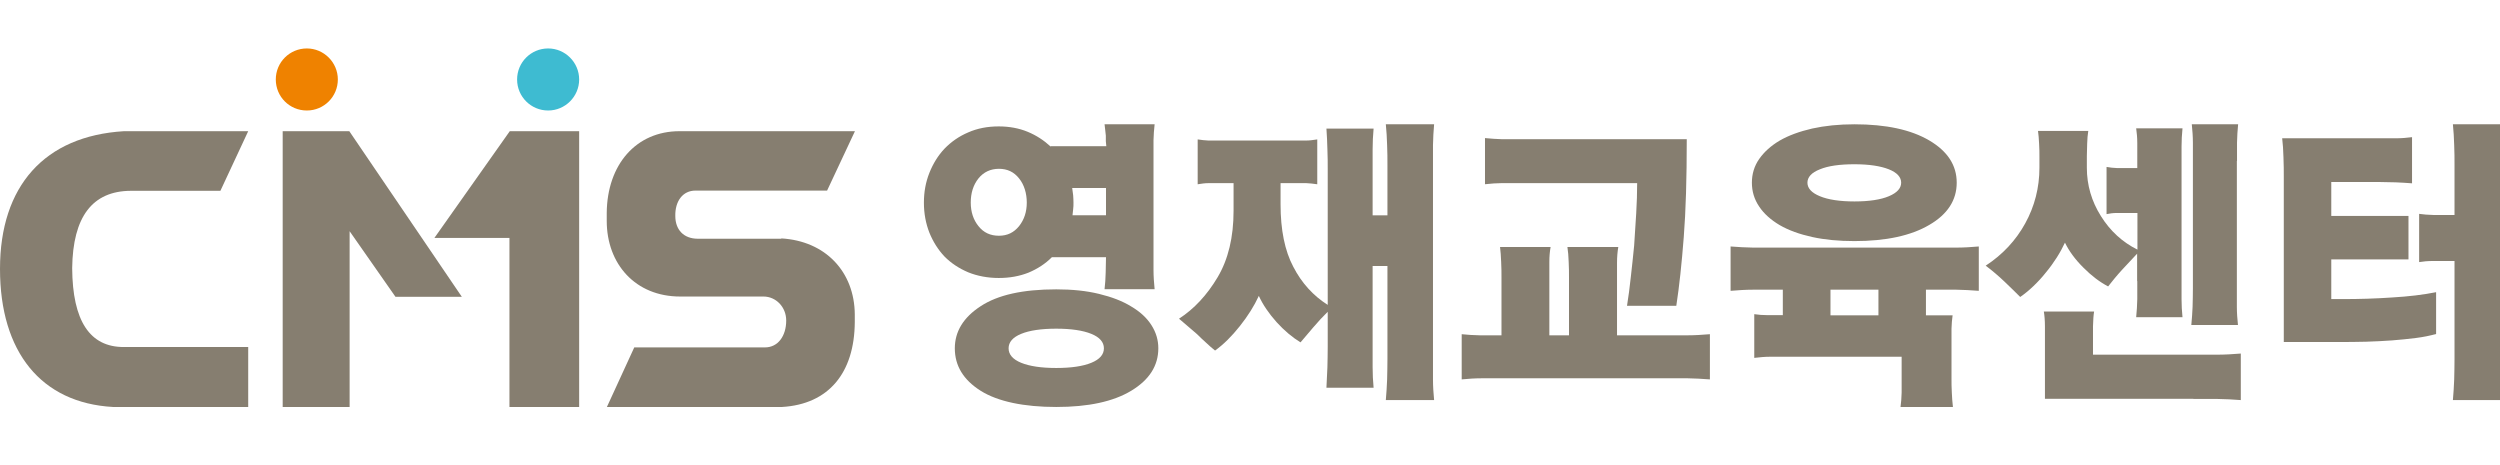 <svg width="258" height="48" viewBox="0 0 258 48" fill="none" xmlns="http://www.w3.org/2000/svg">
<g clip-path="url(#clip0_70_1446)">
<path d="M52.609 13.539H59.769V42H52.575V24.558H44.827L52.609 13.539Z" fill="#867E70"/>
<path d="M80.639 24.604C85.19 24.87 88.18 28.043 88.214 32.446V33.244C88.18 38.478 85.522 41.718 80.705 42H62.632L65.456 35.852H78.944C80.29 35.852 81.137 34.673 81.137 33.078C81.137 31.682 80.074 30.602 78.795 30.602H70.19C65.588 30.602 62.615 27.262 62.615 22.793V21.995C62.648 16.978 65.655 13.539 70.123 13.539H88.23L85.356 19.669H71.768C70.472 19.669 69.658 20.749 69.692 22.295C69.692 23.69 70.539 24.637 72.017 24.637H80.622L80.639 24.604Z" fill="#867E70"/>
<path d="M25.615 13.539L22.745 19.692H13.505C9.539 19.708 7.515 22.362 7.449 27.67C7.482 33.127 9.274 35.83 12.791 35.813H25.615V42H11.663C4.231 41.585 0 36.311 0 27.753C0 19.194 4.596 14.036 12.791 13.539H25.615Z" fill="#867E70"/>
<path d="M47.657 30.632H40.814L36.081 23.861V42H29.173V13.539H36.048L47.673 30.649L47.657 30.632Z" fill="#867E70"/>
<path d="M34.865 8.202C34.865 9.965 33.443 11.404 31.664 11.404C29.885 11.404 28.462 9.981 28.462 8.202C28.462 6.423 29.901 5 31.664 5C33.426 5 34.865 6.439 34.865 8.202Z" fill="#EF8200"/>
<path d="M59.769 8.202C59.769 9.965 58.33 11.404 56.567 11.404C54.804 11.404 53.365 9.981 53.365 8.202C53.365 6.423 54.804 5 56.567 5C58.33 5 59.769 6.439 59.769 8.202Z" fill="#3EBBD1"/>
<path d="M108.44 15.09H114.172C114.156 14.939 114.139 14.772 114.122 14.571C114.122 14.386 114.122 14.185 114.122 14.001C114.106 13.783 114.073 13.581 114.056 13.397C114.039 13.213 114.006 13.011 113.99 12.827H119.157C119.091 13.38 119.057 13.934 119.041 14.47C119.041 15.007 119.041 15.543 119.041 16.079V25.921C119.041 26.491 119.041 27.128 119.041 27.833C119.041 28.52 119.091 29.191 119.157 29.845H113.99C114.056 29.308 114.089 28.738 114.106 28.134C114.122 27.531 114.139 26.994 114.139 26.542H108.556C107.875 27.229 107.061 27.749 106.147 28.134C105.216 28.503 104.203 28.688 103.073 28.688C101.943 28.688 100.863 28.486 99.916 28.101C98.969 27.698 98.155 27.162 97.474 26.474C96.809 25.77 96.294 24.949 95.912 24.01C95.546 23.071 95.347 22.048 95.347 20.925C95.347 19.802 95.53 18.812 95.912 17.84C96.294 16.884 96.809 16.046 97.474 15.342C98.155 14.638 98.969 14.068 99.916 13.665C100.863 13.246 101.91 13.045 103.073 13.045C104.153 13.045 105.15 13.229 106.047 13.598C106.945 13.967 107.742 14.487 108.423 15.124L108.44 15.09ZM98.537 35.947C98.537 34.221 99.418 32.762 101.196 31.605C102.973 30.431 105.565 29.861 109.005 29.861C110.65 29.861 112.129 30.012 113.425 30.331C114.737 30.649 115.834 31.069 116.731 31.622C117.645 32.158 118.343 32.795 118.825 33.55C119.307 34.304 119.539 35.092 119.539 35.947C119.539 37.741 118.609 39.2 116.748 40.323C114.887 41.447 112.311 42 109.005 42C105.698 42 102.973 41.447 101.196 40.323C99.418 39.2 98.537 37.741 98.537 35.947ZM100.182 20.908C100.182 21.864 100.448 22.685 100.98 23.339C101.511 24.01 102.209 24.328 103.09 24.328C103.97 24.328 104.635 23.993 105.167 23.339C105.698 22.669 105.964 21.864 105.964 20.908C105.964 19.953 105.698 19.064 105.167 18.41C104.635 17.739 103.954 17.421 103.09 17.421C102.226 17.421 101.511 17.756 100.98 18.41C100.448 19.081 100.182 19.902 100.182 20.908ZM113.923 35.947C113.923 35.31 113.491 34.807 112.627 34.455C111.763 34.103 110.55 33.919 109.005 33.919C107.46 33.919 106.23 34.103 105.383 34.455C104.519 34.807 104.087 35.31 104.087 35.947C104.087 36.584 104.519 37.087 105.383 37.44C106.247 37.792 107.46 37.976 109.005 37.976C110.55 37.976 111.78 37.792 112.627 37.44C113.491 37.087 113.923 36.584 113.923 35.947ZM110.683 22.216H114.139V19.399H110.65C110.683 19.651 110.716 19.902 110.75 20.154C110.766 20.405 110.783 20.657 110.783 20.908C110.783 21.143 110.783 21.378 110.75 21.596C110.733 21.814 110.7 22.032 110.683 22.216Z" fill="#867E70"/>
<path d="M141.655 17.557V22.22H143.184V17.075C143.184 16.378 143.184 15.681 143.15 14.968C143.134 14.254 143.084 13.54 143.017 12.827H148C147.934 13.54 147.901 14.254 147.884 14.968C147.884 15.681 147.884 16.378 147.884 17.075V37.04C147.884 37.754 147.884 38.467 147.884 39.181C147.884 39.894 147.934 40.591 148 41.288H143.017C143.084 40.591 143.117 39.878 143.15 39.181C143.167 38.467 143.184 37.754 143.184 37.04V27.448H141.655V37.903C141.655 38.617 141.689 39.314 141.755 40.011H136.888C136.922 39.314 136.955 38.6 136.988 37.903C137.005 37.189 137.021 36.476 137.021 35.762V32.177C136.523 32.659 136.025 33.206 135.526 33.787C135.028 34.368 134.596 34.883 134.214 35.331C133.367 34.816 132.537 34.119 131.739 33.24C130.942 32.343 130.327 31.447 129.912 30.535C129.43 31.58 128.783 32.609 127.952 33.654C127.122 34.7 126.275 35.546 125.394 36.177C125.079 35.928 124.763 35.646 124.464 35.364C124.148 35.082 123.833 34.783 123.534 34.484C123.218 34.202 122.903 33.937 122.587 33.671C122.272 33.406 121.956 33.14 121.674 32.891C123.235 31.879 124.564 30.451 125.66 28.609C126.756 26.767 127.304 24.477 127.304 21.755V18.901H125.809C125.394 18.901 125.012 18.901 124.697 18.901C124.364 18.901 123.999 18.951 123.6 19.017V14.387C123.999 14.453 124.364 14.486 124.697 14.503C125.029 14.503 125.394 14.503 125.809 14.503H133.716C134.114 14.503 134.48 14.503 134.812 14.503C135.144 14.503 135.51 14.453 135.942 14.387V19.017C135.526 18.951 135.144 18.918 134.812 18.901C134.48 18.901 134.114 18.901 133.716 18.901H132.154V21.091C132.154 23.714 132.586 25.871 133.467 27.531C134.33 29.207 135.526 30.518 137.021 31.464V17.523C137.021 16.826 137.021 16.129 136.988 15.416C136.971 14.702 136.938 13.989 136.888 13.275H141.755C141.689 13.989 141.655 14.702 141.655 15.416V17.523V17.557Z" fill="#867E70"/>
<path d="M159.843 34.605H161.921V28.589C161.921 28.144 161.921 27.633 161.888 27.04C161.872 26.447 161.823 25.936 161.757 25.491H167.008C166.926 25.968 166.877 26.512 166.877 27.106C166.877 27.699 166.877 28.194 166.877 28.589V34.605H171.784C172.586 34.605 173.371 34.605 174.123 34.605C174.892 34.605 175.677 34.555 176.462 34.489V39.154C175.661 39.088 174.876 39.055 174.123 39.038C173.354 39.038 172.569 39.038 171.784 39.038H155.231C154.576 39.038 153.84 39.038 153.022 39.038C152.205 39.038 151.485 39.088 150.847 39.154V34.489C151.419 34.555 152.041 34.588 152.728 34.605C153.415 34.605 154.02 34.605 154.56 34.605H154.953V28.589C154.953 28.144 154.953 27.633 154.92 27.04C154.904 26.447 154.854 25.936 154.805 25.491H160.023C159.942 25.936 159.893 26.447 159.893 27.023C159.893 27.6 159.893 28.128 159.893 28.589V34.605H159.843ZM168.954 18.898H156.752C156.098 18.898 155.509 18.898 154.985 18.898C154.462 18.898 153.889 18.947 153.251 19.013V14.25C153.889 14.316 154.462 14.349 154.985 14.365C155.509 14.365 156.098 14.365 156.752 14.365H174.074C174.074 18.403 173.976 21.782 173.763 24.485C173.551 27.205 173.305 29.545 172.995 31.556H167.908C168.055 30.649 168.186 29.66 168.3 28.589C168.431 27.518 168.529 26.43 168.644 25.342C168.725 24.221 168.791 23.117 168.856 22.029C168.922 20.942 168.954 19.887 168.954 18.881V18.898Z" fill="#867E70"/>
<path d="M183.987 32.539V29.896H183.254C182.456 29.896 181.675 29.896 180.926 29.896C180.16 29.896 179.379 29.947 178.597 30.014V25.436C179.395 25.503 180.177 25.537 180.926 25.553C181.691 25.553 182.473 25.553 183.254 25.553H199.555C200.353 25.553 201.135 25.553 201.884 25.553C202.649 25.553 203.431 25.503 204.212 25.436V30.014C203.414 29.947 202.633 29.913 201.884 29.896C201.118 29.896 200.337 29.896 199.555 29.896H198.757V32.539H201.509C201.444 32.977 201.411 33.431 201.395 33.937C201.395 34.442 201.395 34.896 201.395 35.3V39.004C201.395 39.492 201.395 39.997 201.428 40.519C201.444 41.04 201.493 41.529 201.542 42H196.135C196.2 41.545 196.233 41.057 196.249 40.519C196.249 39.98 196.249 39.475 196.249 39.004V36.815H184.394C183.857 36.815 183.303 36.815 182.733 36.815C182.147 36.815 181.593 36.866 181.04 36.933V32.422C181.463 32.489 181.935 32.523 182.424 32.523H183.971L183.987 32.539ZM191.38 24.88C189.768 24.88 188.319 24.745 187.016 24.459C185.713 24.173 184.59 23.769 183.661 23.23C182.75 22.692 182.033 22.052 181.544 21.311C181.04 20.57 180.795 19.746 180.795 18.853C180.795 17.961 181.04 17.136 181.544 16.413C182.049 15.689 182.75 15.049 183.661 14.51C184.59 13.972 185.713 13.568 187.016 13.265C188.319 12.978 189.768 12.827 191.38 12.827C194.637 12.827 197.21 13.382 199.099 14.493C200.988 15.604 201.933 17.052 201.933 18.853C201.933 20.655 200.988 22.119 199.099 23.213C197.21 24.324 194.637 24.88 191.38 24.88ZM186.527 18.853C186.527 19.426 186.951 19.897 187.814 20.251C188.661 20.604 189.866 20.789 191.38 20.789C192.895 20.789 194.1 20.604 194.93 20.251C195.777 19.897 196.2 19.426 196.2 18.853C196.2 18.281 195.777 17.81 194.93 17.473C194.083 17.136 192.895 16.951 191.38 16.951C189.866 16.951 188.661 17.119 187.814 17.473C186.951 17.81 186.527 18.281 186.527 18.853ZM193.855 29.896H188.905V32.539H193.855V29.896Z" fill="#867E70"/>
<path d="M220.551 29.024V26.179C220.063 26.698 219.542 27.25 218.99 27.852C218.437 28.455 217.965 29.04 217.559 29.559C216.697 29.107 215.851 28.471 215.006 27.618C214.16 26.782 213.526 25.912 213.103 25.041C212.875 25.527 212.599 26.045 212.257 26.581C211.916 27.116 211.542 27.635 211.135 28.12C210.729 28.639 210.29 29.107 209.834 29.542C209.379 29.977 208.924 30.346 208.485 30.647C208.046 30.195 207.493 29.676 206.875 29.074C206.241 28.471 205.59 27.919 204.924 27.417C206.664 26.28 208.029 24.824 209.005 23.05C209.981 21.277 210.469 19.352 210.469 17.311V16.157C210.469 15.789 210.469 15.354 210.436 14.851C210.42 14.333 210.371 13.898 210.322 13.513H215.51C215.445 13.898 215.412 14.333 215.396 14.818C215.38 15.303 215.363 15.755 215.363 16.123V17.311C215.363 19.102 215.851 20.775 216.811 22.297C217.77 23.837 219.038 24.991 220.583 25.761V21.979H219.542C219.201 21.979 218.843 21.979 218.453 21.979C218.079 21.979 217.721 22.03 217.396 22.097V17.227C217.737 17.294 218.095 17.328 218.485 17.345C218.859 17.345 219.233 17.345 219.591 17.345H220.567V16.391C220.567 15.872 220.567 15.337 220.567 14.768C220.567 14.199 220.518 13.697 220.453 13.245H225.234C225.169 13.881 225.136 14.517 225.136 15.136V30.881C225.136 31.5 225.169 32.119 225.234 32.738H220.453C220.518 32.119 220.551 31.5 220.567 30.881C220.567 30.262 220.567 29.626 220.567 28.99L220.551 29.024ZM226.34 41.155H211.038V35.231C211.038 34.846 211.038 34.328 211.038 33.692C211.038 33.056 210.989 32.538 210.924 32.153H216.111C216.046 32.538 216.014 33.039 215.997 33.675C215.997 34.311 215.997 34.796 215.997 35.164V36.603H226.372C227.136 36.603 227.949 36.603 228.779 36.603C229.608 36.603 230.437 36.553 231.251 36.486V41.288C230.454 41.221 229.641 41.188 228.811 41.171C227.982 41.171 227.169 41.171 226.372 41.171L226.34 41.155ZM230.844 16.608V29.76C230.844 30.396 230.844 31.032 230.844 31.667C230.844 32.303 230.893 32.922 230.958 33.541H226.144C226.21 32.922 226.242 32.303 226.275 31.667C226.291 31.032 226.307 30.396 226.307 29.76V16.608C226.307 15.973 226.307 15.337 226.307 14.718C226.307 14.098 226.258 13.463 226.193 12.827H230.974C230.909 13.463 230.876 14.098 230.86 14.718C230.86 15.337 230.86 15.973 230.86 16.608H230.844Z" fill="#867E70"/>
<path d="M240.588 18.801V22.286H248.555V26.767H240.588V30.866H241.838C243.471 30.866 245.138 30.817 246.855 30.7C248.572 30.601 250.089 30.418 251.406 30.153V34.468C250.805 34.634 250.105 34.783 249.305 34.883C248.505 34.982 247.688 35.065 246.838 35.131C245.972 35.198 245.088 35.231 244.205 35.264C243.321 35.281 242.488 35.297 241.688 35.297H235.687V18.187C235.687 17.656 235.687 17.009 235.654 16.246C235.637 15.482 235.587 14.835 235.52 14.271H245.638C246.138 14.271 246.672 14.271 247.272 14.271C247.855 14.271 248.405 14.221 248.922 14.155V18.918C248.372 18.868 247.822 18.851 247.255 18.818C246.688 18.801 246.138 18.785 245.638 18.785H240.571L240.588 18.801ZM253.306 37.056V26.933H252.589C252.172 26.933 251.672 26.933 251.105 26.933C250.539 26.933 250.055 26.983 249.655 27.049V22.071C250.089 22.137 250.589 22.17 251.155 22.187C251.722 22.187 252.222 22.187 252.656 22.187H253.306V17.075C253.306 16.378 253.306 15.681 253.272 14.968C253.256 14.254 253.206 13.54 253.139 12.827H258.29C258.223 13.54 258.19 14.254 258.173 14.968C258.173 15.681 258.173 16.378 258.173 17.075V37.04C258.173 37.754 258.173 38.467 258.173 39.181C258.173 39.894 258.223 40.591 258.29 41.288H253.139C253.206 40.591 253.239 39.878 253.272 39.181C253.289 38.467 253.306 37.754 253.306 37.04V37.056Z" fill="#867E70"/>
</g>
<defs>
<clipPath id="clip0_70_1446">
<rect width="258" height="48" fill="white"/>
</clipPath>
</defs>
</svg>
